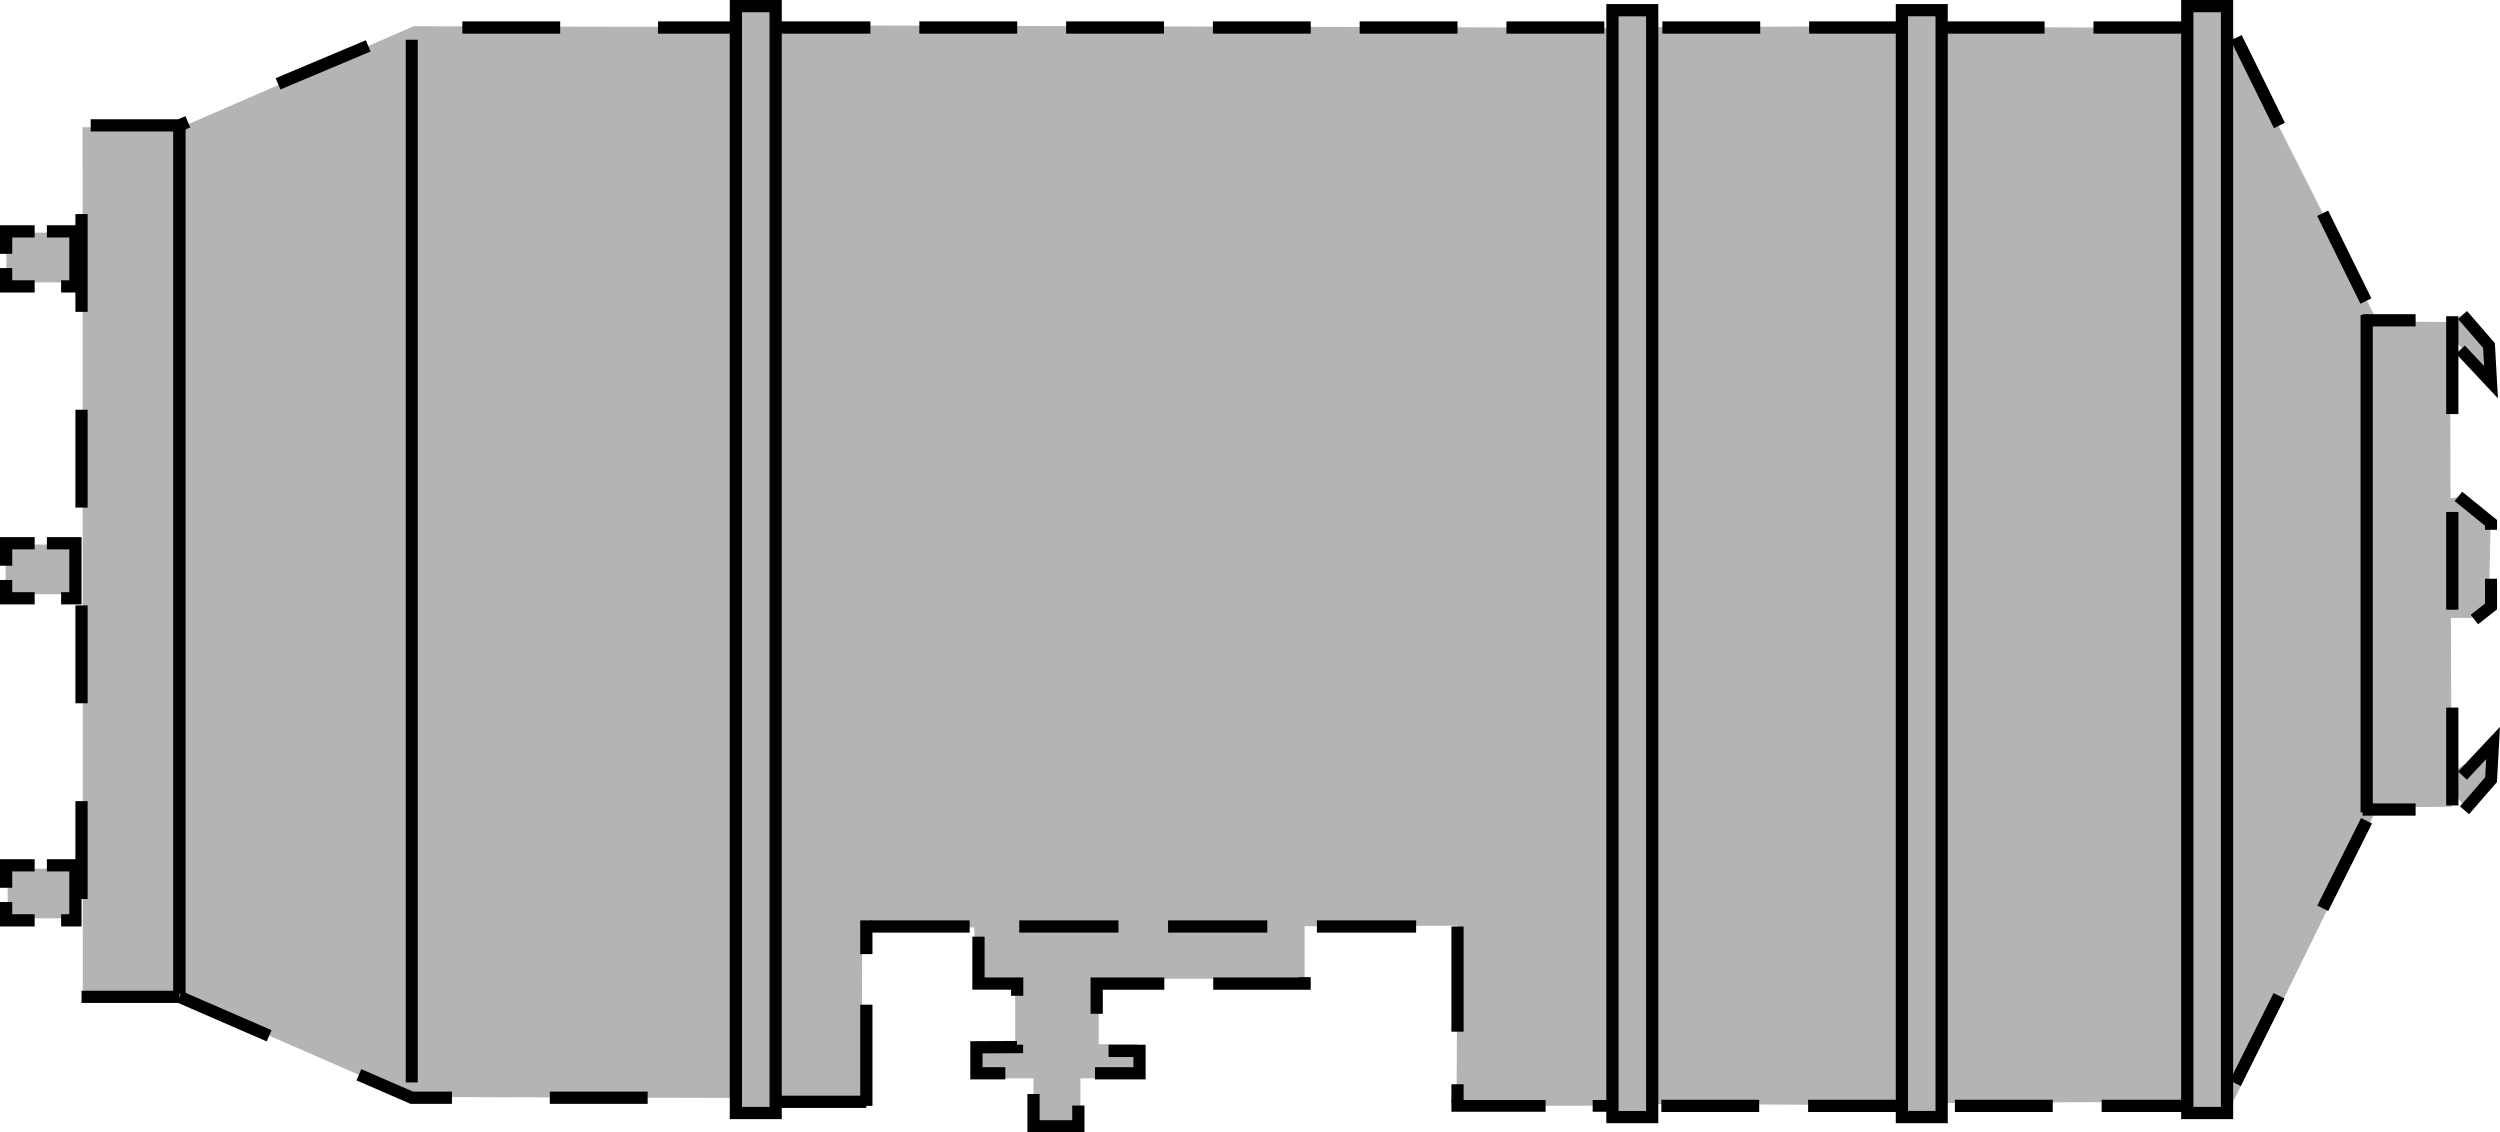 <!-- Generator: Adobe Illustrator 10.0, SVG Export Plug-In . SVG Version: 3.0.0 Build 76)  -->
<svg xmlns="http://www.w3.org/2000/svg" xmlns:xlink="http://www.w3.org/1999/xlink" xmlns:a="http://ns.adobe.com/AdobeSVGViewerExtensions/3.0/" width="102.2" height="46.292" viewBox="0 0 102.2 46.292" overflow="visible" enable-background="new 0 0 102.2 46.292" xml:space="preserve" preserveAspectRatio="xMidYMid meet" zoomAndPan="magnify" version="1.0" contentScriptType="text/ecmascript" contentStyleType="text/css">
	<g id="Layer_1">
		<g>
			<path fill="#B4B4B4" d="M44.167,43.427H42.25v2.583h1.917V43.427z"/>
			<path fill="#B4B4B4" d="M46.5,44.083h-6.667v-1.395H46.5V44.083z"/>
			<path fill="#B4B4B4" d="M44.917,43.927H41.5v-4.583h3.417V43.927z"/>
			<path fill="#B4B4B4" d="M53.333,37.511h-13.5v2.5h13.5V37.511z"/>
			<path fill="#B4B4B4" d="M101.813,21.511l-0.063,3.125l-0.688,0.625h-0.938l0.063-4.188L100,20.386l0.625-0.063L101.813,21.511z"/>
			<path fill="#B4B4B4" d="M101.635,30.698l0.24,1.125l-1.138,1.125l-0.299-0.375v-1.125"/>
			<path fill="#B4B4B4" d="M100.625,13.073l1,1.063l0.125,1.25l-1.5-1.563v-0.875"/>
			<path fill="#B4B4B4" d="M2.917,11.542H0.261V9.511h2.656V11.542z"/>
			<path fill="#B4B4B4" d="M2.885,24.292H0.229v-2.031h2.656V24.292z"/>
			<path fill="#B4B4B4" d="M2.969,37.542H0.313v-2.031h2.656V37.542z"/>
			<path fill="#B4B4B4" d="M3.375,5.198l0.011,35.5h3.853l9.512,4.146l13.333,0.042l0.107,0.646h1.34v-0.667h3.686l0.034-6.938     l24.333-0.083l-0.042,7.375l6.165-0.021l0.586,0.583l1.166-0.063l0.125-0.583l10.083,0.042l0.042,0.5h1.667v-0.583l9.927-0.063     l0.528,0.5l1.222,0l6.135-12.521l3.031-0.031l-0.063-19.813l-2.969-0.031L91.313,1.511l-0.406-1.219l-1.469-0.031l-0.031,0.875     L79.375,1.104l-0.094-0.781l-1.594-0.031l0.031,0.781L67.5,1.104l-0.031-0.781h-1.5v0.813L31.688,1.031l0.011-0.667l-1.604-0.073     v0.813L16.906,1.073L7.344,5.229L3.375,5.198z"/>
			<g>
				<path fill="none" stroke="#000000" stroke-width="0.5" stroke-dasharray="4 4 4 4 4 4" d="M7.333,40.75h-4V5.125h4l9.5-4h13.25"/>
				<path fill="none" stroke="#000000" stroke-width="0.491" d="M16.833,44.25V1.625"/>
				<path fill="none" stroke="#000000" d="M16.833,44.5"/>
				<path fill="none" stroke="#000000" d="M7.333,40.75"/>
				<path fill="none" stroke="#000000" stroke-width="0.507" d="M7.333,5v35.625"/>
				<path fill="none" stroke="#000000" stroke-width="0.5" stroke-dasharray="4 4 4 4 4 4" d="M7.333,40.75l9.5,4.125h13.25"/>
				<path fill="none" stroke="#000000" stroke-width="0.5" d="M31.708,45.5h-1.625V0.25h1.625V45.5z"/>
				<path fill="none" stroke="#000000" stroke-width="0.5" stroke-dasharray="4 2 4 2 4 2" d="M79.582,1.125h9.751"/>
				<path fill="none" stroke="#000000" stroke-width="0.5" stroke-dasharray="4 2 4 2 4 2" d="M67.958,1.125h10.124"/>
				<path fill="none" stroke="#000000" stroke-width="0.5" stroke-dasharray="4 2 4 2 4 2" d="M31.583,1.125h34.125"/>
				<path fill="none" stroke="#000000" stroke-width="0.5" d="M67.542,45.667h-1.625V0.417h1.625V45.667z"/>
				<path fill="none" stroke="#000000" stroke-width="0.5" d="M79.375,45.666H77.75V0.416h1.625V45.666z"/>
				<path fill="none" stroke="#000000" stroke-width="0.5" d="M91.041,45.5h-1.625V0.25h1.625V45.5z"/>
				<path fill="none" stroke="#000000" stroke-width="0.5" stroke-dasharray="4 2 4 2 4 2" d="M31.916,45.042h3.5"/>
				<path fill="none" stroke="#000000" stroke-width="0.5" stroke-dasharray="4.136 2.068 4.136 2.068 4.136 2.068" d="      M35.416,45.208v-7.583"/>
				<path fill="none" stroke="#000000" stroke-width="0.5" stroke-dasharray="4.056 2.028 4.056 2.028 4.056 2.028" d="      M35.583,37.875h24.334"/>
				<path fill="none" stroke="#000000" stroke-width="0.5" stroke-dasharray="4.3 2.15 4.3 2.15 4.3 2.15" d="M59.583,37.875v7.167"/>
				<path fill="none" stroke="#000000" stroke-width="0.5" stroke-dasharray="4 2 4 2 4 2" d="M67.916,45.208H89.25"/>
				<path fill="none" stroke="#000000" stroke-width="0.481" stroke-dasharray="3.85 1.925 3.85 1.925 3.85 1.925" d="      M59.333,45.208h6.417"/>
				<path fill="none" stroke="#000000" stroke-width="0.5" stroke-dasharray="4 4 4 4 4" d="M91.416,1.542l5.5,11.166h3.334v20.5      h-3.334l-5.833,11.667"/>
				<path fill="none" stroke="#000000" stroke-width="0.5" d="M96.75,12.875v20.333"/>
				<path fill="none" stroke="#000000" stroke-width="0.5" stroke-dasharray="4 2 4 2 4 2" d="M40,38.292v1.916h1.583l-0.008,2.597      l-1.659,0.008v1.063h2.334v2.167h1.833v-2.167h2.5v-0.917h-1.75v-2.75h8.5v-1.833"/>
				<g>
					<path fill="none" stroke="#000000" stroke-width="0.5" stroke-dasharray="4 2 4 2 4 2" d="M1.917,9.458h1.166v2.25H1.75"/>
					<path fill="none" stroke="#000000" stroke-width="0.5" stroke-dasharray="4 2 4 2 4 2" d="M0.25,10.377V9.458h1.167"/>
					<path fill="none" stroke="#000000" stroke-width="0.5" stroke-dasharray="4 2 4 2 4 2" d="M1.417,11.708H0.25v-0.749"/>
				</g>
				<g>
					<path fill="none" stroke="#000000" stroke-width="0.5" stroke-dasharray="4 2 4 2 4 2" d="M1.917,22.208h1.166v2.25H1.75"/>
					<path fill="none" stroke="#000000" stroke-width="0.5" stroke-dasharray="4 2 4 2 4 2" d="M0.25,23.127v-0.919h1.167"/>
					<path fill="none" stroke="#000000" stroke-width="0.5" stroke-dasharray="4 2 4 2 4 2" d="M1.417,24.458H0.25v-0.749"/>
				</g>
				<g>
					<path fill="none" stroke="#000000" stroke-width="0.5" stroke-dasharray="4 2 4 2 4 2" d="M1.917,35.374h1.166v2.25H1.75"/>
					<path fill="none" stroke="#000000" stroke-width="0.5" stroke-dasharray="4 2 4 2 4 2" d="M0.25,36.293v-0.919h1.167"/>
					<path fill="none" stroke="#000000" stroke-width="0.5" stroke-dasharray="4 2 4 2 4 2" d="M1.417,37.624H0.25v-0.749"/>
				</g>
				<path fill="none" stroke="#000000" stroke-width="0.491" d="M100.666,12.875l1.084,1.25l0.083,1.5l-1.25-1.333"/>
				<path fill="none" stroke="#000000" stroke-width="0.491" d="M100.75,33.124l1.084-1.25l0.083-1.5l-1.25,1.333"/>
				<path fill="none" stroke="#000000" stroke-width="0.491" stroke-dasharray="2 2 2 2 2 2" d="M100.5,20.292l1.333,1.083v3.417      l-1.167,0.916"/>
				<path fill="none" stroke="#000000" stroke-width="0.5" d="M96.583,13.094h2.167"/>
				<path fill="none" stroke="#000000" stroke-width="0.5" d="M96.583,33.094h2.167"/>
				<path fill="#B4B4B4" d="M3.75,5.261"/>
			</g>
		</g>
	</g>
</svg>
